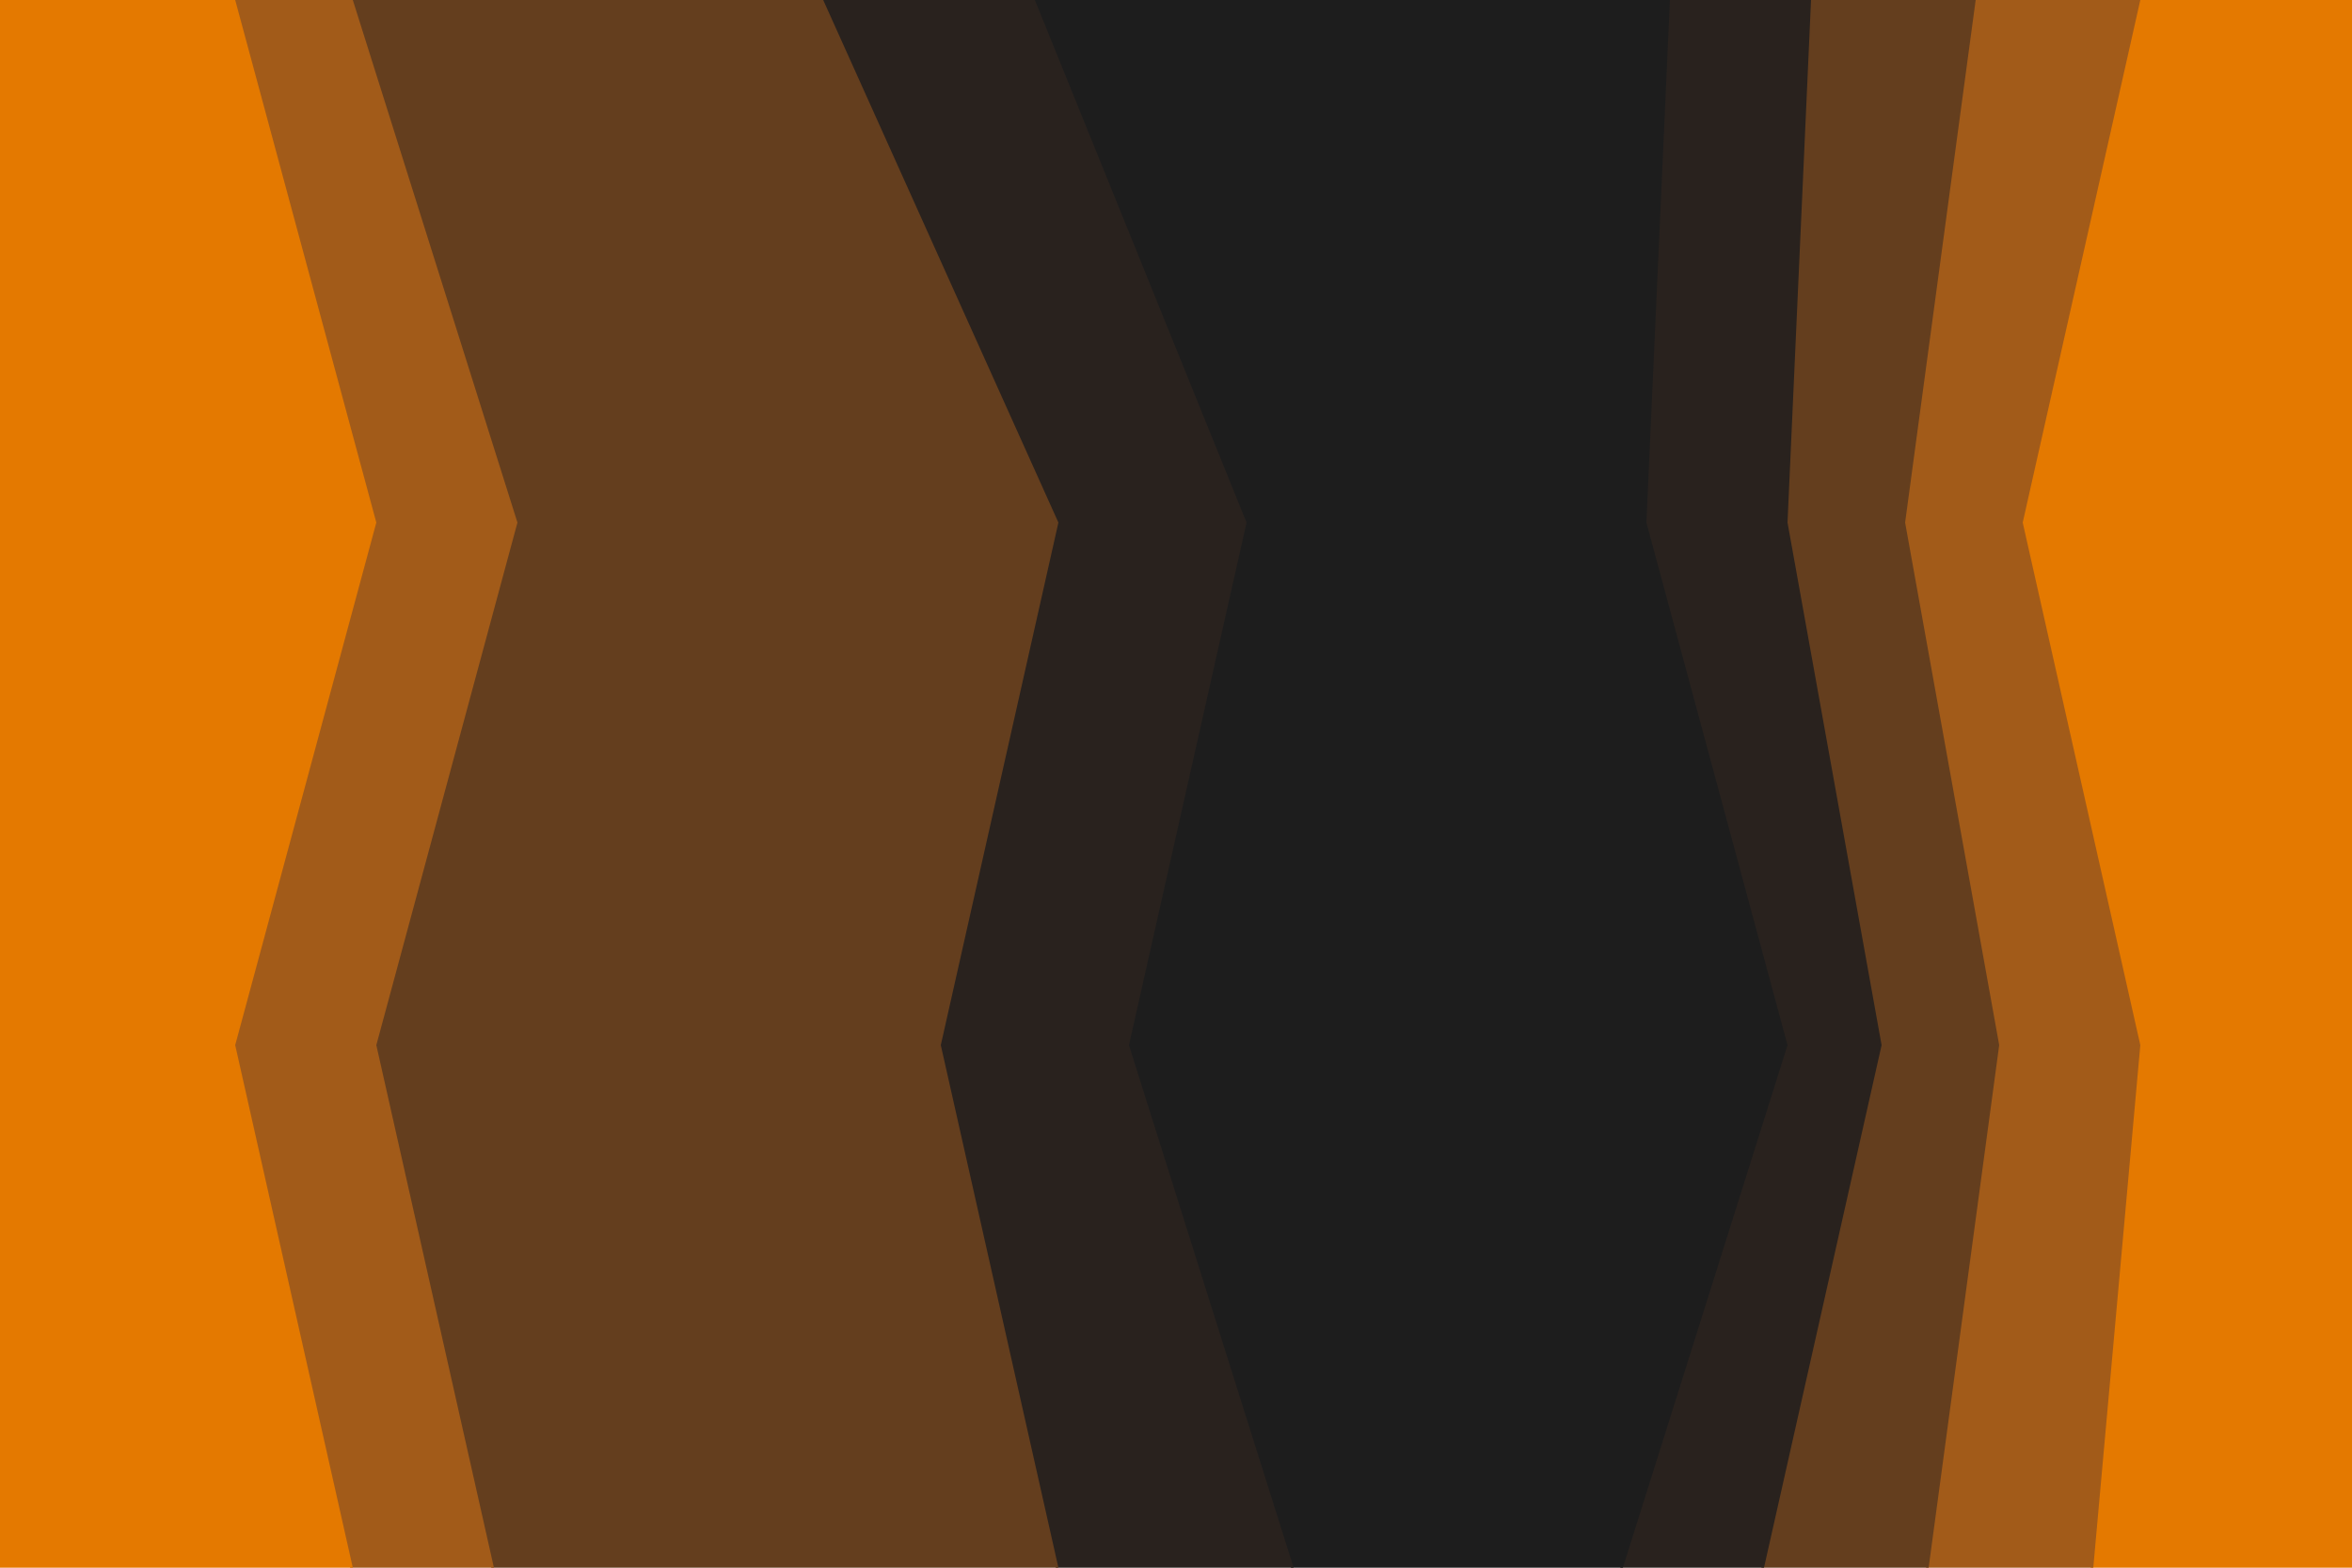 <svg id="visual" viewBox="0 0 900 600" width="900" height="600" xmlns="http://www.w3.org/2000/svg" xmlns:xlink="http://www.w3.org/1999/xlink" version="1.1"><path d="M800 600L818 400L773 200L818 0L900 0L900 200L900 400L900 600Z" fill="#e47900"></path><path d="M737 600L764 400L728 200L755 0L819 0L774 200L819 400L801 600Z" fill="#a25b19"></path><path d="M674 600L719 400L683 200L692 0L756 0L729 200L765 400L738 600Z" fill="#643e1e"></path><path d="M620 600L683 400L629 200L638 0L693 0L684 200L720 400L675 600Z" fill="#29221e"></path><path d="M494 600L431 400L476 200L395 0L639 0L630 200L684 400L621 600Z" fill="#1d1d1d"></path><path d="M404 600L359 400L404 200L314 0L396 0L477 200L432 400L495 600Z" fill="#29221e"></path><path d="M188 600L143 400L197 200L134 0L315 0L405 200L360 400L405 600Z" fill="#643e1e"></path><path d="M134 600L89 400L143 200L89 0L135 0L198 200L144 400L189 600Z" fill="#a25b19"></path><path d="M0 600L0 400L0 200L0 0L90 0L144 200L90 400L135 600Z" fill="#e47900"></path></svg>